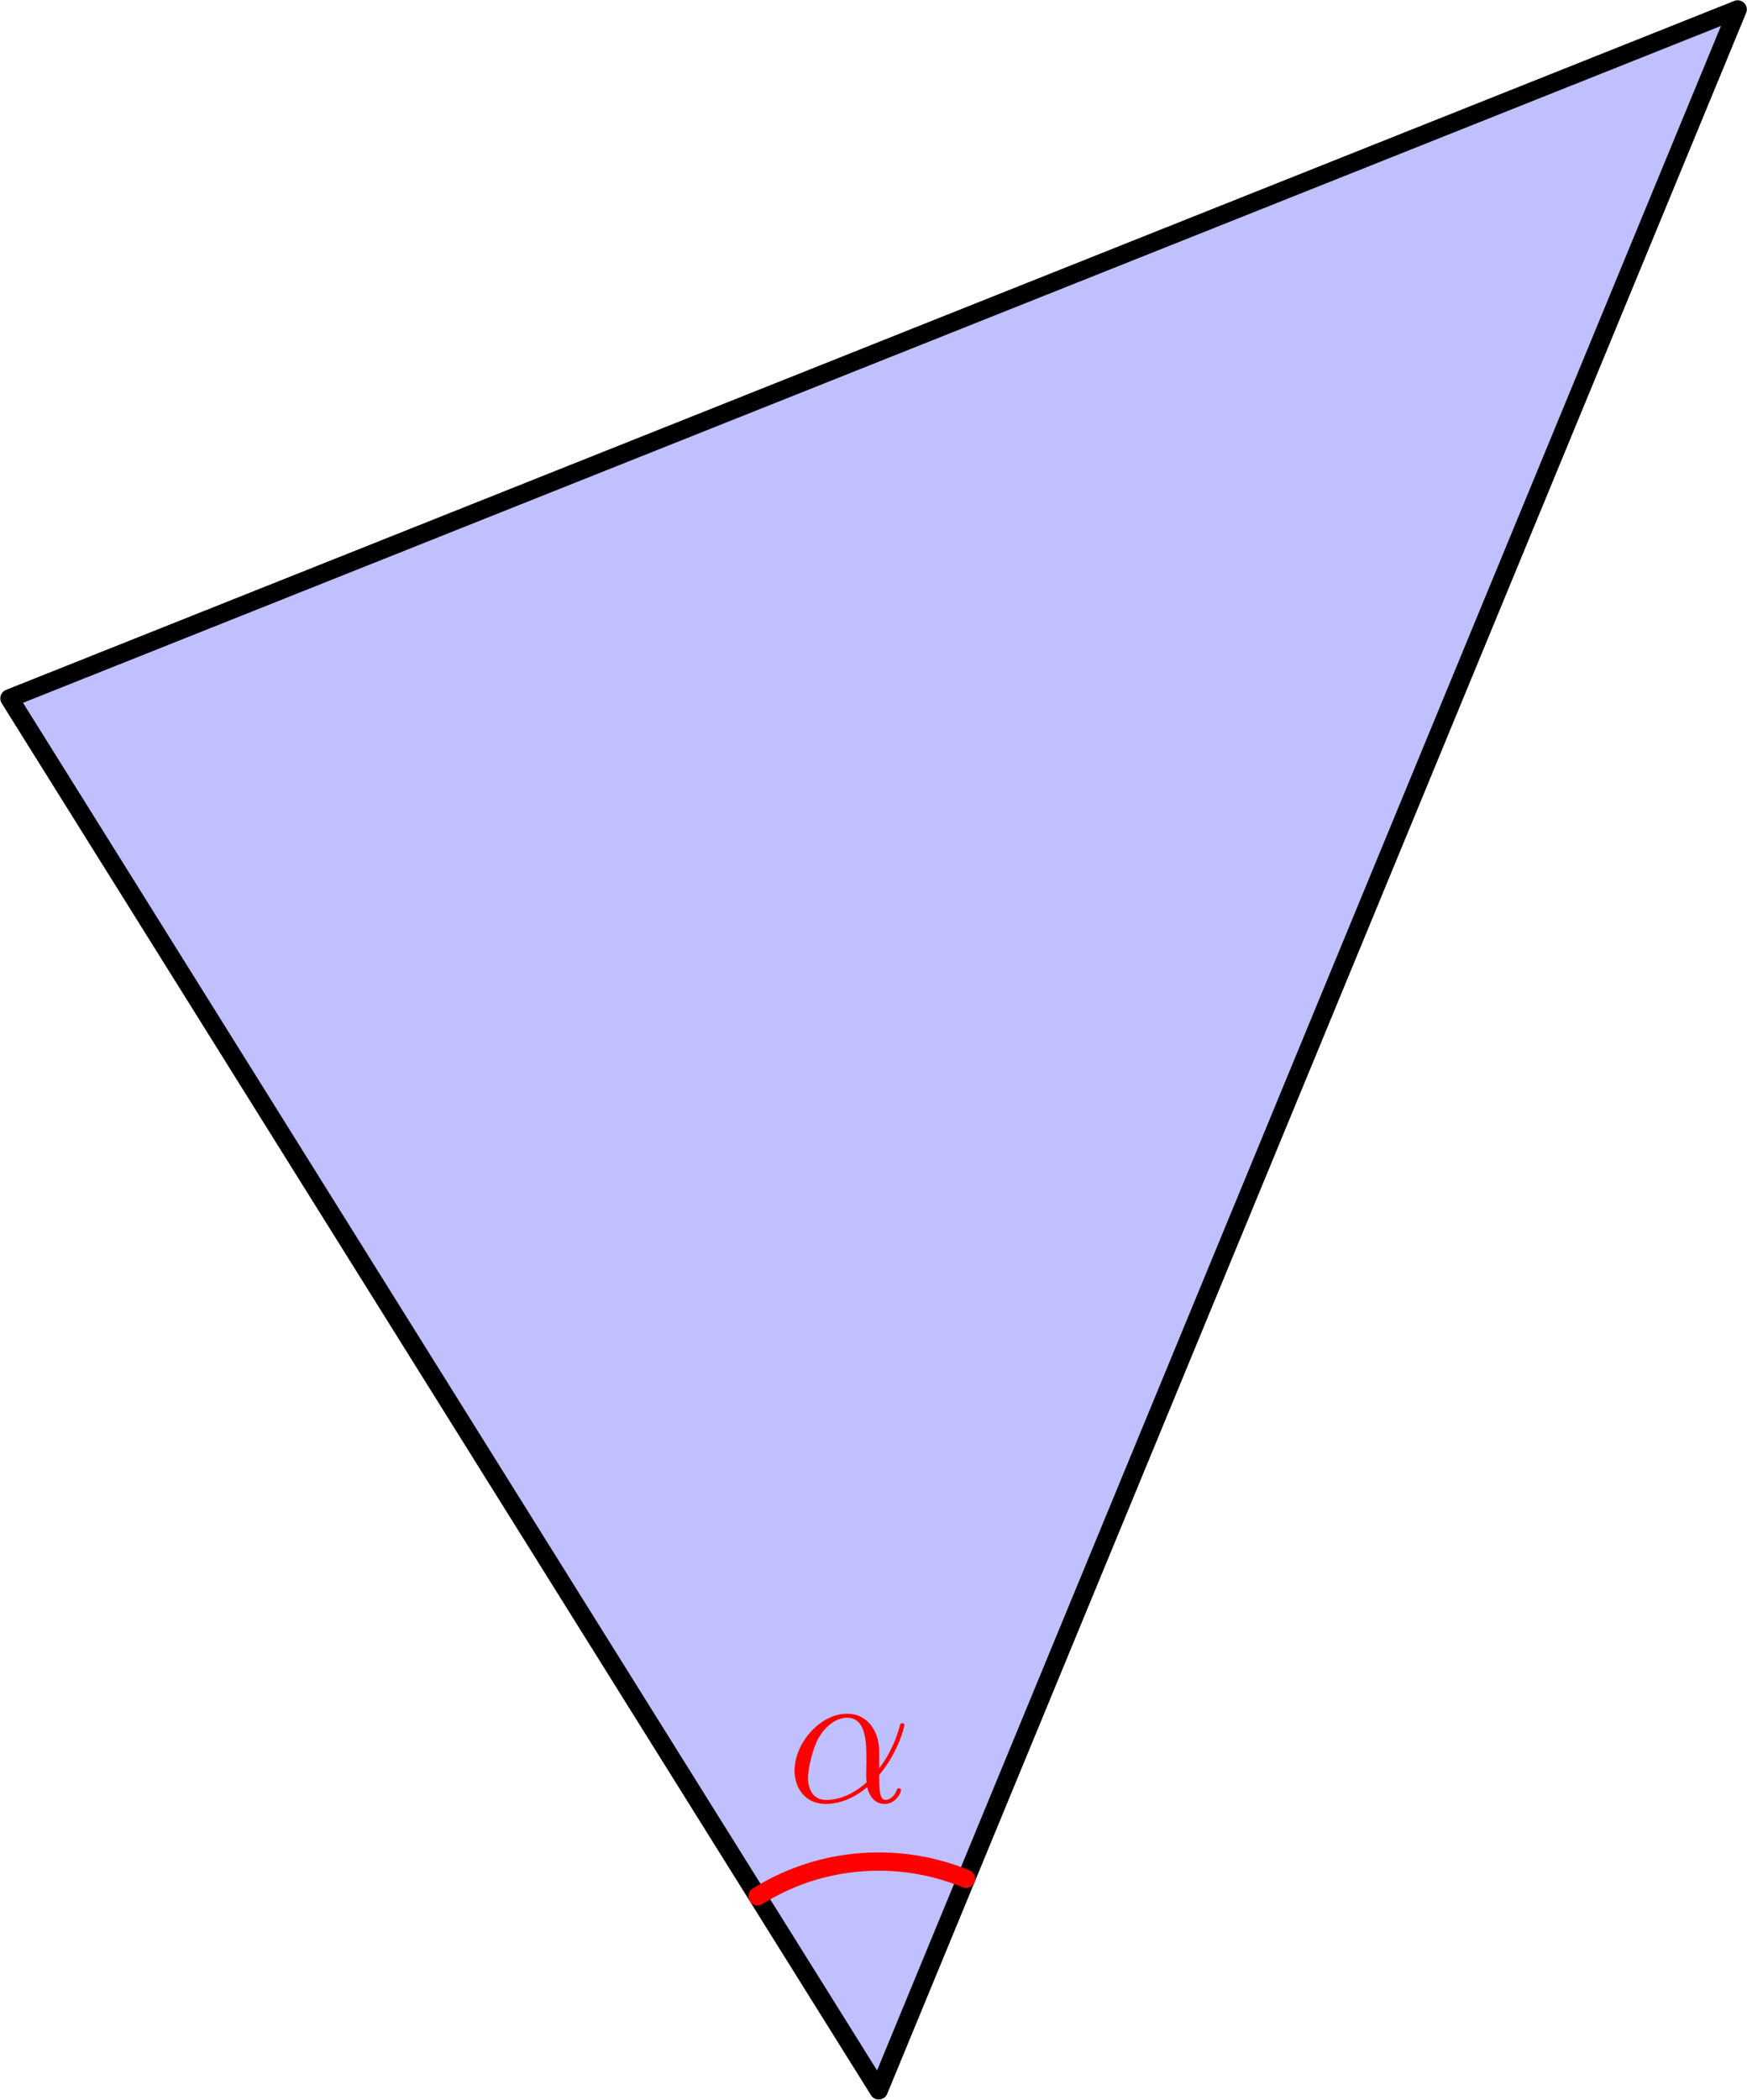 <?xml version='1.0' encoding='UTF-8'?>
<!-- This file was generated by dvisvgm 2.6.1 -->
<svg height='260.079pt' version='1.1' viewBox='56.409 53.858 216.463 260.079' width='216.463pt' xmlns='http://www.w3.org/2000/svg' xmlns:xlink='http://www.w3.org/1999/xlink'>
<defs>
<path d='M11.476 -6.271C11.476 -8.675 10.113 -10.931 7.486 -10.931C4.239 -10.931 0.991 -7.387 0.991 -3.867C0.991 -1.71 2.33 0.248 4.858 0.248C6.395 0.248 8.229 -0.347 9.989 -1.834C10.336 -0.446 11.105 0.248 12.17 0.248C13.509 0.248 14.178 -1.14 14.178 -1.462C14.178 -1.686 14.005 -1.686 13.93 -1.686C13.732 -1.686 13.707 -1.611 13.633 -1.413C13.41 -0.793 12.84 -0.248 12.245 -0.248C11.476 -0.248 11.476 -1.834 11.476 -3.346C14.005 -6.37 14.6 -9.493 14.6 -9.518C14.6 -9.741 14.401 -9.741 14.327 -9.741C14.104 -9.741 14.079 -9.667 13.98 -9.221C13.658 -8.13 13.013 -6.197 11.476 -4.164V-6.271ZM9.915 -2.429C7.734 -0.471 5.775 -0.248 4.908 -0.248C3.148 -0.248 2.652 -1.809 2.652 -2.974C2.652 -4.04 3.198 -6.569 3.966 -7.932C4.982 -9.667 6.37 -10.435 7.486 -10.435C9.89 -10.435 9.89 -7.287 9.89 -5.205C9.89 -4.586 9.865 -3.941 9.865 -3.321C9.865 -2.826 9.89 -2.702 9.915 -2.429Z' id='g0-11'/>
</defs>
<g id='page1'>
<g transform='matrix(0.996 0 0 0.996 195.159 174.256)'>
<path d='M 76.865 -119.711L -138.132 -34.036L -29.989 139.067L 76.865 -119.711Z' fill='#c0c0ff'/>
</g>
<g transform='matrix(0.996 0 0 0.996 195.159 174.256)'>
<path d='M 76.865 -119.711L -138.132 -34.036L -29.989 139.067L 76.865 -119.711Z' fill='none' stroke='#000000' stroke-linecap='round' stroke-linejoin='round' stroke-miterlimit='10.037' stroke-width='2.276'/>
</g>
<g transform='matrix(0.996 0 0 0.996 195.159 174.256)'>
<path d='M -19.127 112.761C -22.473 111.378 -26.142 110.614 -29.989 110.614C -35.526 110.614 -40.694 112.196 -45.066 114.933' fill='none' stroke='#ff0000' stroke-linecap='round' stroke-linejoin='round' stroke-miterlimit='10.037' stroke-width='2.276'/>
</g><g fill='#ff0000'>
<use x='153.87' xlink:href='#g0-11' y='277.047'/>
</g>
</g>
</svg>